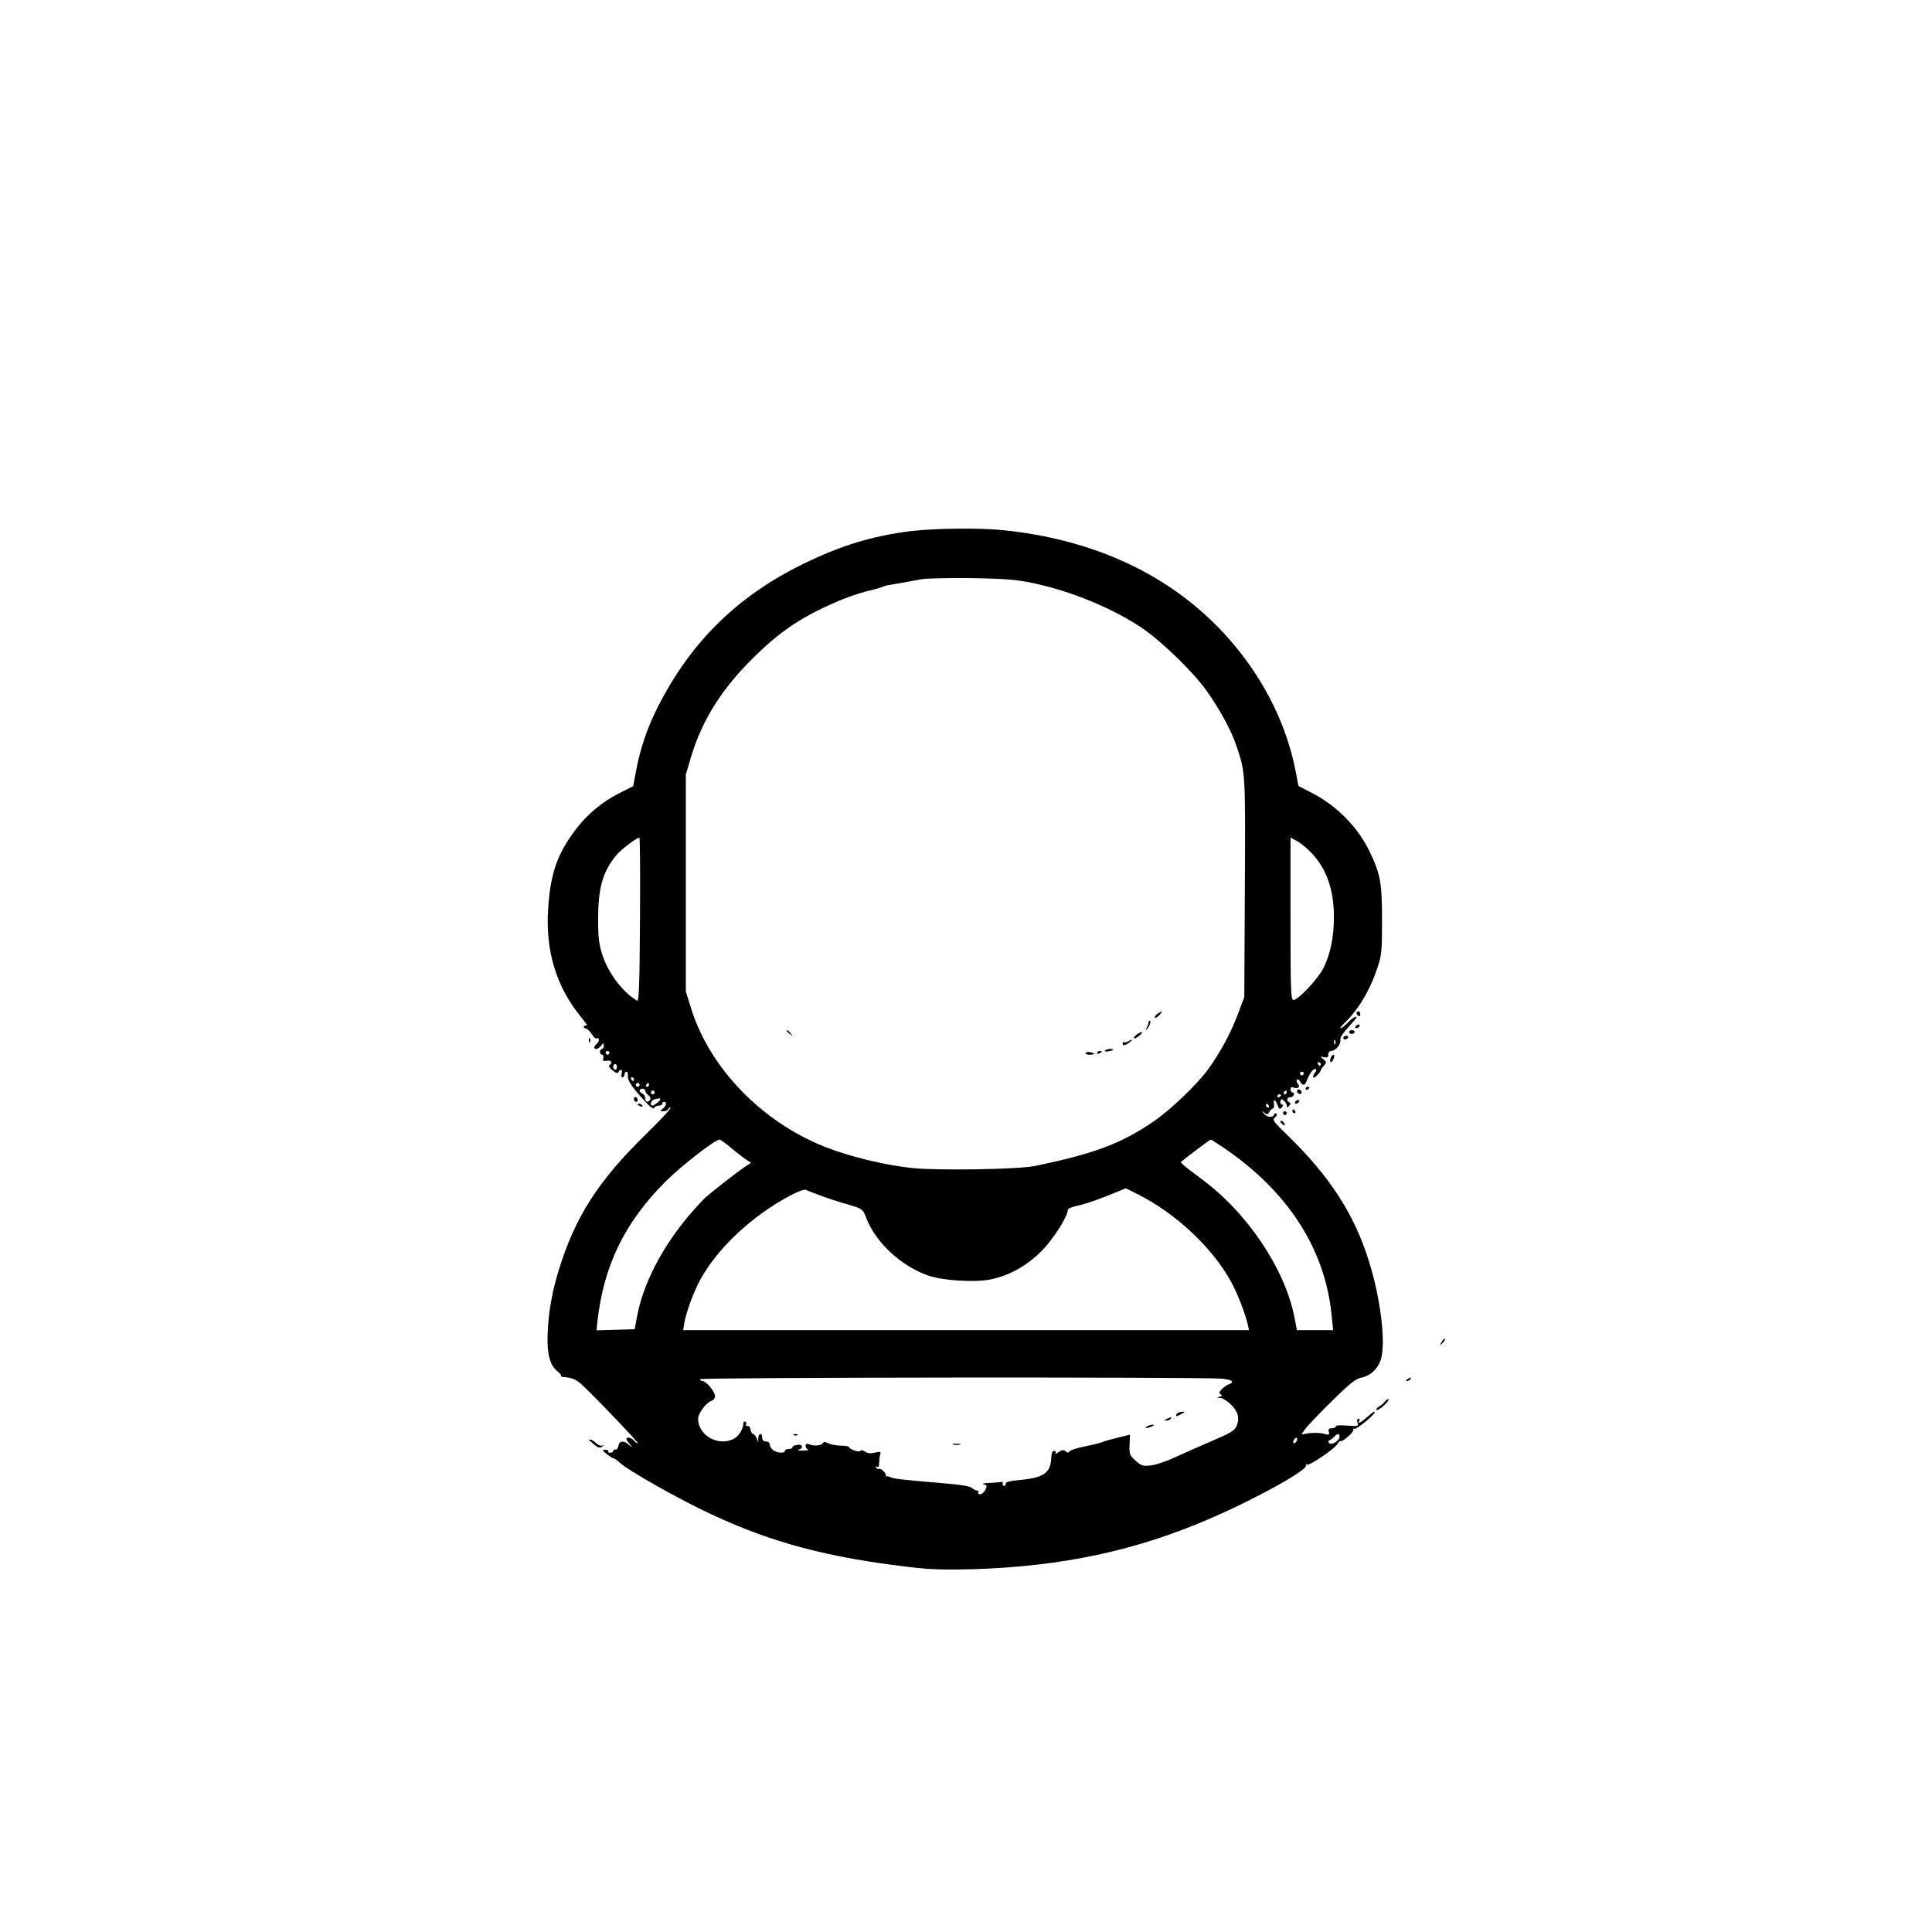 <?xml version="1.0" standalone="no"?>
<!DOCTYPE svg PUBLIC "-//W3C//DTD SVG 20010904//EN"
 "http://www.w3.org/TR/2001/REC-SVG-20010904/DTD/svg10.dtd">
<svg version="1.0" xmlns="http://www.w3.org/2000/svg"
 width="1024pt" height="1024pt" viewBox="0 0 1024 1024"
 preserveAspectRatio="xMidYMid meet">

<g transform="translate(0,1024) scale(0.1,-0.1)"
fill="#000000" stroke="none">
<path d="M4828 7425 c-203 -25 -371 -76 -573 -175 -351 -172 -598 -417 -773
-766 -51 -103 -88 -210 -109 -321 l-17 -90 -70 -35 c-93 -47 -172 -112 -235
-195 -99 -131 -134 -234 -146 -423 -14 -219 43 -409 172 -567 25 -31 41 -53
35 -49 -6 3 -13 2 -17 -4 -3 -5 0 -10 7 -10 7 0 22 -13 33 -29 10 -16 22 -28
26 -25 15 9 18 -14 4 -26 -8 -7 -15 -16 -15 -21 0 -15 22 -10 36 9 13 16 13
16 14 0 0 -10 -4 -18 -10 -18 -5 0 -10 -7 -10 -15 0 -8 5 -15 11 -15 6 0 9 -8
7 -18 -4 -15 -1 -18 18 -14 24 4 33 -11 14 -23 -6 -4 1 -16 16 -28 19 -15 29
-17 32 -9 2 7 8 12 14 12 5 0 6 -9 3 -20 -4 -11 -2 -20 4 -20 6 0 11 7 11 15
0 8 5 15 10 15 6 0 9 -10 8 -23 -3 -24 24 -63 96 -140 24 -26 40 -37 43 -29 3
6 13 12 24 12 10 0 19 5 19 10 0 6 5 10 10 10 16 0 12 -22 -7 -36 -17 -12 -16
-13 4 -14 12 0 23 6 26 13 2 6 7 9 11 6 4 -4 -57 -69 -135 -145 -250 -245
-371 -435 -457 -714 -34 -110 -51 -204 -58 -307 -8 -124 6 -193 46 -227 16
-13 27 -26 24 -28 -2 -3 2 -5 8 -6 51 -4 73 -13 105 -44 78 -73 302 -308 294
-308 -5 0 -14 7 -21 15 -13 15 -40 21 -40 8 0 -3 8 -16 18 -27 17 -21 17 -21
-4 -4 -28 25 -52 22 -56 -4 -2 -13 -9 -22 -16 -21 -6 2 -12 -2 -12 -7 0 -6 -7
-10 -16 -10 -8 0 -13 4 -10 8 2 4 -5 8 -16 8 -18 0 -17 -3 8 -23 16 -13 33
-23 37 -23 4 0 18 -9 30 -21 44 -42 315 -195 487 -275 323 -151 618 -229 1054
-280 107 -13 188 -15 336 -11 471 15 861 98 1255 269 252 109 526 262 507 283
-4 5 -2 5 4 2 13 -8 148 84 163 110 5 10 12 17 16 15 11 -5 75 50 68 61 -3 5
-1 7 4 4 11 -7 118 82 109 90 -2 3 -13 -4 -24 -14 -47 -42 -71 -56 -57 -33 3
6 1 10 -5 10 -7 0 -9 -8 -5 -20 6 -20 3 -20 -54 -16 -37 3 -61 2 -61 -4 0 -6
-10 -10 -21 -10 -16 0 -20 -5 -16 -19 4 -17 1 -18 -27 -10 -17 5 -51 6 -75 3
l-44 -7 21 29 c11 16 74 82 139 146 91 90 127 119 153 125 51 10 87 41 106 90
32 82 3 329 -62 533 -77 245 -205 443 -424 657 -81 78 -89 89 -73 100 9 7 13
16 8 20 -4 5 -10 2 -12 -4 -7 -19 -38 -16 -54 5 -13 15 -12 16 3 4 14 -11 18
-10 26 5 6 10 14 18 19 18 4 0 7 10 5 23 -4 30 6 28 19 -5 8 -21 12 -24 22
-13 9 10 9 14 0 17 -7 2 -9 11 -6 18 4 12 7 12 19 0 8 -7 14 -19 14 -26 0 -10
3 -10 12 -1 10 10 10 15 -2 22 -15 9 -7 25 12 25 6 0 13 6 16 13 2 6 -1 12 -7
12 -6 0 -11 7 -11 16 0 11 5 14 16 10 23 -9 37 3 23 20 -6 8 -9 18 -5 22 4 4
12 -1 17 -11 13 -22 25 -22 33 1 15 39 38 72 48 66 6 -4 6 -10 -1 -17 -6 -6
-11 -17 -11 -24 0 -8 7 -6 20 7 11 11 20 23 20 27 0 3 8 15 17 25 15 17 15 19
-3 34 -18 15 -18 15 4 11 17 -4 22 -1 22 14 0 11 7 19 16 19 23 0 53 37 48 58
-3 10 13 36 41 66 25 27 45 51 45 53 0 11 -21 -1 -46 -27 -16 -16 -33 -30 -38
-30 -5 0 2 10 15 23 76 71 139 175 181 302 21 63 23 88 23 245 0 199 -8 246
-65 365 -62 130 -174 244 -306 312 l-72 37 -16 84 c-47 236 -158 464 -325 664
-289 345 -702 552 -1213 607 -127 14 -365 12 -500 -4z m640 -274 c208 -43 434
-136 591 -244 102 -70 264 -228 333 -324 68 -94 131 -209 158 -287 52 -151 51
-142 48 -762 l-3 -579 -34 -90 c-37 -99 -90 -198 -156 -290 -57 -80 -203 -220
-295 -282 -174 -117 -312 -168 -625 -233 -86 -18 -512 -25 -648 -11 -145 15
-331 60 -461 111 -337 132 -614 418 -713 735 l-28 90 0 575 0 575 28 94 c57
190 158 353 321 516 141 141 253 219 436 299 52 24 129 51 170 61 41 10 80 20
85 24 6 3 17 6 25 8 8 1 42 7 75 13 33 6 83 15 110 20 28 5 147 7 265 6 171
-3 236 -8 318 -25z m-2076 -1786 c-2 -342 -5 -434 -15 -429 -78 46 -156 149
-187 251 -15 48 -20 93 -20 172 0 172 22 254 92 343 25 32 111 98 127 98 3 0
5 -196 3 -435z m3553 360 c84 -83 125 -198 125 -344 0 -110 -19 -199 -56 -273
-29 -57 -133 -168 -158 -168 -14 0 -16 45 -16 430 l0 431 31 -17 c17 -8 51
-35 74 -59z m132 -1017 c-3 -8 -6 -5 -6 6 -1 11 2 17 5 13 3 -3 4 -12 1 -19z
m-3847 -48 c0 -5 -4 -10 -10 -10 -5 0 -10 5 -10 10 0 6 5 10 10 10 6 0 10 -4
10 -10z m3770 -60 c0 -5 -2 -10 -4 -10 -3 0 -8 5 -11 10 -3 6 -1 10 4 10 6 0
11 -4 11 -10z m-3730 -15 c0 -8 -4 -15 -10 -15 -5 0 -10 7 -10 15 0 8 5 15 10
15 6 0 10 -7 10 -15z m3640 -35 c0 -5 -4 -10 -10 -10 -5 0 -10 5 -10 10 0 6 5
10 10 10 6 0 10 -4 10 -10z m-3550 -30 c0 -5 -2 -10 -4 -10 -3 0 -8 5 -11 10
-3 6 -1 10 4 10 6 0 11 -4 11 -10z m30 -30 c0 -5 -4 -10 -10 -10 -5 0 -10 5
-10 10 0 6 5 10 10 10 6 0 10 -4 10 -10z m50 0 c0 -5 -5 -10 -11 -10 -5 0 -7
5 -4 10 3 6 8 10 11 10 2 0 4 -4 4 -10z m-20 -31 c0 -7 7 -17 17 -24 9 -7 13
-17 9 -23 -11 -18 -26 -14 -26 7 0 10 -7 21 -15 25 -8 3 -15 10 -15 16 0 5 7
10 15 10 8 0 15 -5 15 -11z m50 -9 c0 -5 -4 -10 -10 -10 -5 0 -10 5 -10 10 0
6 5 10 10 10 6 0 10 -4 10 -10z m3350 0 c0 -5 -5 -10 -11 -10 -5 0 -7 5 -4 10
3 6 8 10 11 10 2 0 4 -4 4 -10z m-30 -14 c0 -3 -4 -8 -10 -11 -5 -3 -10 -1
-10 4 0 6 5 11 10 11 6 0 10 -2 10 -4z m-3290 -22 c0 -8 -32 -33 -42 -34 -16
0 -7 29 10 33 27 7 32 7 32 1z m3225 -34 c3 -5 1 -10 -4 -10 -6 0 -11 5 -11
10 0 6 2 10 4 10 3 0 8 -4 11 -10z m-2851 -223 c28 -24 64 -52 79 -62 l28 -18
-38 -25 c-41 -28 -161 -121 -207 -162 -15 -14 -56 -59 -91 -100 -141 -170
-237 -358 -269 -530 l-12 -65 -101 -3 -101 -3 4 43 c33 298 143 526 359 743
87 87 262 223 289 225 5 0 32 -20 60 -43z m2610 1 c343 -233 539 -537 574
-890 l8 -78 -96 0 -96 0 -13 68 c-51 258 -250 555 -495 735 -86 64 -111 85
-106 89 24 21 153 118 157 118 3 0 33 -19 67 -42z m-2134 -255 c36 -14 101
-35 144 -47 78 -23 79 -24 96 -68 50 -133 185 -258 331 -309 78 -27 247 -37
330 -20 102 21 196 75 274 155 62 64 135 181 135 215 0 5 22 14 48 20 46 9
127 38 218 76 l41 17 64 -32 c202 -102 395 -283 493 -462 34 -60 75 -167 90
-230 l6 -28 -1499 0 -1500 0 6 38 c9 55 51 169 86 232 92 165 268 331 467 439
43 23 81 38 90 35 8 -4 44 -18 80 -31z m2123 -970 c56 -5 74 -18 40 -30 -10
-3 -26 -15 -37 -26 -15 -15 -16 -21 -6 -27 10 -6 8 -9 -6 -13 -18 -4 -17 -5 1
-6 30 -2 84 -51 94 -87 6 -20 4 -41 -4 -60 -10 -26 -30 -38 -126 -79 -63 -27
-152 -66 -199 -88 -47 -22 -106 -42 -131 -44 -41 -5 -50 -2 -80 25 -31 28 -34
35 -32 84 l2 54 -69 -17 c-37 -9 -72 -19 -77 -22 -4 -3 -44 -13 -88 -22 -44
-9 -83 -21 -86 -27 -6 -9 -11 -9 -21 0 -11 9 -20 8 -38 -5 -13 -9 -20 -11 -16
-5 4 7 1 12 -7 12 -9 0 -14 -12 -15 -35 -3 -83 -40 -108 -174 -120 -51 -5 -68
-10 -68 -21 0 -9 -5 -12 -10 -9 -6 4 -8 10 -5 15 3 4 -3 7 -12 5 -10 -2 -38
-4 -63 -5 -25 -1 -37 -4 -27 -7 20 -5 20 -8 7 -34 -6 -10 -18 -19 -26 -19 -8
0 -12 5 -9 10 3 6 1 10 -6 10 -7 0 -20 6 -28 14 -10 9 -65 18 -156 25 -222 19
-259 23 -276 32 -9 4 -19 6 -23 4 -3 -3 -4 -2 -1 2 7 9 -26 44 -36 38 -4 -3
-11 0 -15 6 -4 8 -3 9 4 5 8 -5 12 3 12 23 0 16 3 36 6 44 4 13 -1 14 -29 8
-23 -6 -39 -4 -52 5 -12 9 -21 10 -25 4 -6 -10 -60 9 -60 21 0 3 -21 7 -46 7
-25 1 -55 7 -66 13 -15 8 -22 8 -27 0 -8 -13 -49 -17 -73 -6 -13 5 -18 3 -18
-8 0 -8 6 -18 13 -20 6 -3 -6 -5 -28 -5 -22 0 -32 2 -22 5 28 7 21 31 -8 25
-14 -2 -25 -8 -25 -13 0 -5 -9 -9 -20 -9 -11 0 -20 -4 -20 -10 0 -14 -42 -12
-62 4 -10 7 -18 21 -18 30 0 9 -8 16 -20 16 -13 0 -20 7 -20 20 0 28 -20 25
-21 -2 l0 -23 -9 23 c-5 12 -14 22 -19 22 -5 0 -11 10 -13 23 -2 12 -9 21 -16
19 -8 -1 -11 2 -8 7 4 5 2 12 -4 16 -5 3 -10 -1 -10 -9 0 -29 -24 -68 -51 -82
-83 -42 -189 18 -189 107 0 27 43 85 70 94 11 3 20 15 20 25 0 23 -47 80 -66
80 -8 0 -14 5 -14 10 0 10 2632 12 2763 3z m627 -307 c0 -22 -42 -48 -55 -35
-7 8 -6 13 3 16 7 3 18 11 25 19 16 18 27 17 27 0z m-226 -21 c-4 -8 -10 -15
-15 -15 -4 0 -6 7 -3 15 4 8 10 15 15 15 4 0 6 -7 3 -15z"/>
<path d="M6134 4866 c-10 -8 -16 -17 -13 -20 3 -3 14 3 24 14 21 23 17 26 -11
6z"/>
<path d="M6089 4825 c-1 -3 -2 -8 -3 -12 -1 -5 -5 -15 -10 -23 -7 -12 -6 -13
4 -3 13 12 23 43 14 43 -2 0 -5 -2 -5 -5z"/>
<path d="M4170 4776 c0 -2 8 -10 18 -17 15 -13 16 -12 3 4 -13 16 -21 21 -21
13z"/>
<path d="M6024 4756 c-10 -8 -17 -17 -14 -19 3 -3 16 3 29 14 27 22 15 26 -15
5z"/>
<path d="M5980 4721 c-8 -6 -18 -7 -22 -5 -4 3 -8 0 -8 -5 0 -15 13 -14 36 4
21 16 17 20 -6 6z"/>
<path d="M5856 4671 c-3 -4 6 -6 19 -3 14 2 25 6 25 8 0 8 -39 4 -44 -5z"/>
<path d="M5754 4659 c-3 -5 6 -9 20 -9 31 0 34 6 6 13 -11 3 -23 1 -26 -4z"/>
<path d="M5815 4660 c-3 -6 1 -7 9 -4 18 7 21 14 7 14 -6 0 -13 -4 -16 -10z"/>
<path d="M6235 2743 c-4 -11 0 -11 18 -2 31 16 32 18 8 16 -11 -1 -23 -7 -26
-14z"/>
<path d="M6185 2720 c-16 -7 -17 -9 -3 -9 9 -1 20 4 23 9 7 11 7 11 -20 0z"/>
<path d="M6080 2680 c-18 -12 -2 -12 25 0 13 6 15 9 5 9 -8 0 -22 -4 -30 -9z"/>
<path d="M4208 2633 c7 -3 16 -2 19 1 4 3 -2 6 -13 5 -11 0 -14 -3 -6 -6z"/>
<path d="M5053 2583 c9 -2 25 -2 35 0 9 3 1 5 -18 5 -19 0 -27 -2 -17 -5z"/>
<path d="M7190 4871 c0 -6 5 -13 10 -16 6 -3 10 1 10 9 0 9 -4 16 -10 16 -5 0
-10 -4 -10 -9z"/>
<path d="M7185 4800 c-3 -5 -2 -10 4 -10 5 0 13 5 16 10 3 6 2 10 -4 10 -5 0
-13 -4 -16 -10z"/>
<path d="M7150 4770 c0 -5 7 -10 15 -10 8 0 15 5 15 10 0 6 -7 10 -15 10 -8 0
-15 -4 -15 -10z"/>
<path d="M7120 4740 c0 -5 4 -10 9 -10 6 0 13 5 16 10 3 6 -1 10 -9 10 -9 0
-16 -4 -16 -10z"/>
<path d="M3121 4724 c0 -11 3 -14 6 -6 3 7 2 16 -1 19 -3 4 -6 -2 -5 -13z"/>
<path d="M7054 4635 c-10 -26 1 -35 13 -10 6 14 7 25 2 25 -5 0 -12 -7 -15
-15z"/>
<path d="M6920 4469 c0 -5 5 -7 10 -4 6 3 10 8 10 11 0 2 -4 4 -10 4 -5 0 -10
-5 -10 -11z"/>
<path d="M6876 4462 c-3 -6 -1 -14 5 -17 15 -10 25 3 12 16 -7 7 -13 7 -17 1z"/>
<path d="M3360 4416 c0 -9 5 -16 10 -16 6 0 10 4 10 9 0 6 -4 13 -10 16 -5 3
-10 -1 -10 -9z"/>
<path d="M6865 4400 c-3 -5 -2 -10 4 -10 5 0 13 5 16 10 3 6 2 10 -4 10 -5 0
-13 -4 -16 -10z"/>
<path d="M3380 4386 c0 -2 7 -7 16 -10 8 -3 12 -2 9 4 -6 10 -25 14 -25 6z"/>
<path d="M6850 4350 c0 -5 5 -10 11 -10 5 0 7 5 4 10 -3 6 -8 10 -11 10 -2 0
-4 -4 -4 -10z"/>
<path d="M6800 4340 c0 -5 5 -10 10 -10 6 0 10 5 10 10 0 6 -4 10 -10 10 -5 0
-10 -4 -10 -10z"/>
<path d="M6792 4286 c7 -8 15 -12 17 -11 5 6 -10 25 -20 25 -5 0 -4 -6 3 -14z"/>
<path d="M7641 3127 c-13 -21 -12 -21 5 -5 10 10 16 20 13 22 -3 3 -11 -5 -18
-17z"/>
<path d="M7460 2930 c-9 -6 -10 -10 -3 -10 6 0 15 5 18 10 8 12 4 12 -15 0z"/>
<path d="M7340 2811 c-8 -10 -23 -22 -34 -28 -10 -6 -14 -13 -9 -16 10 -6 70
49 62 57 -2 3 -11 -3 -19 -13z"/>
<path d="M3121 2608 c2 -2 15 -13 29 -25 19 -16 29 -19 40 -12 12 9 12 10 1 7
-8 -3 -23 4 -33 14 -10 10 -23 18 -30 18 -6 0 -9 -1 -7 -2z"/>
</g>
</svg>

